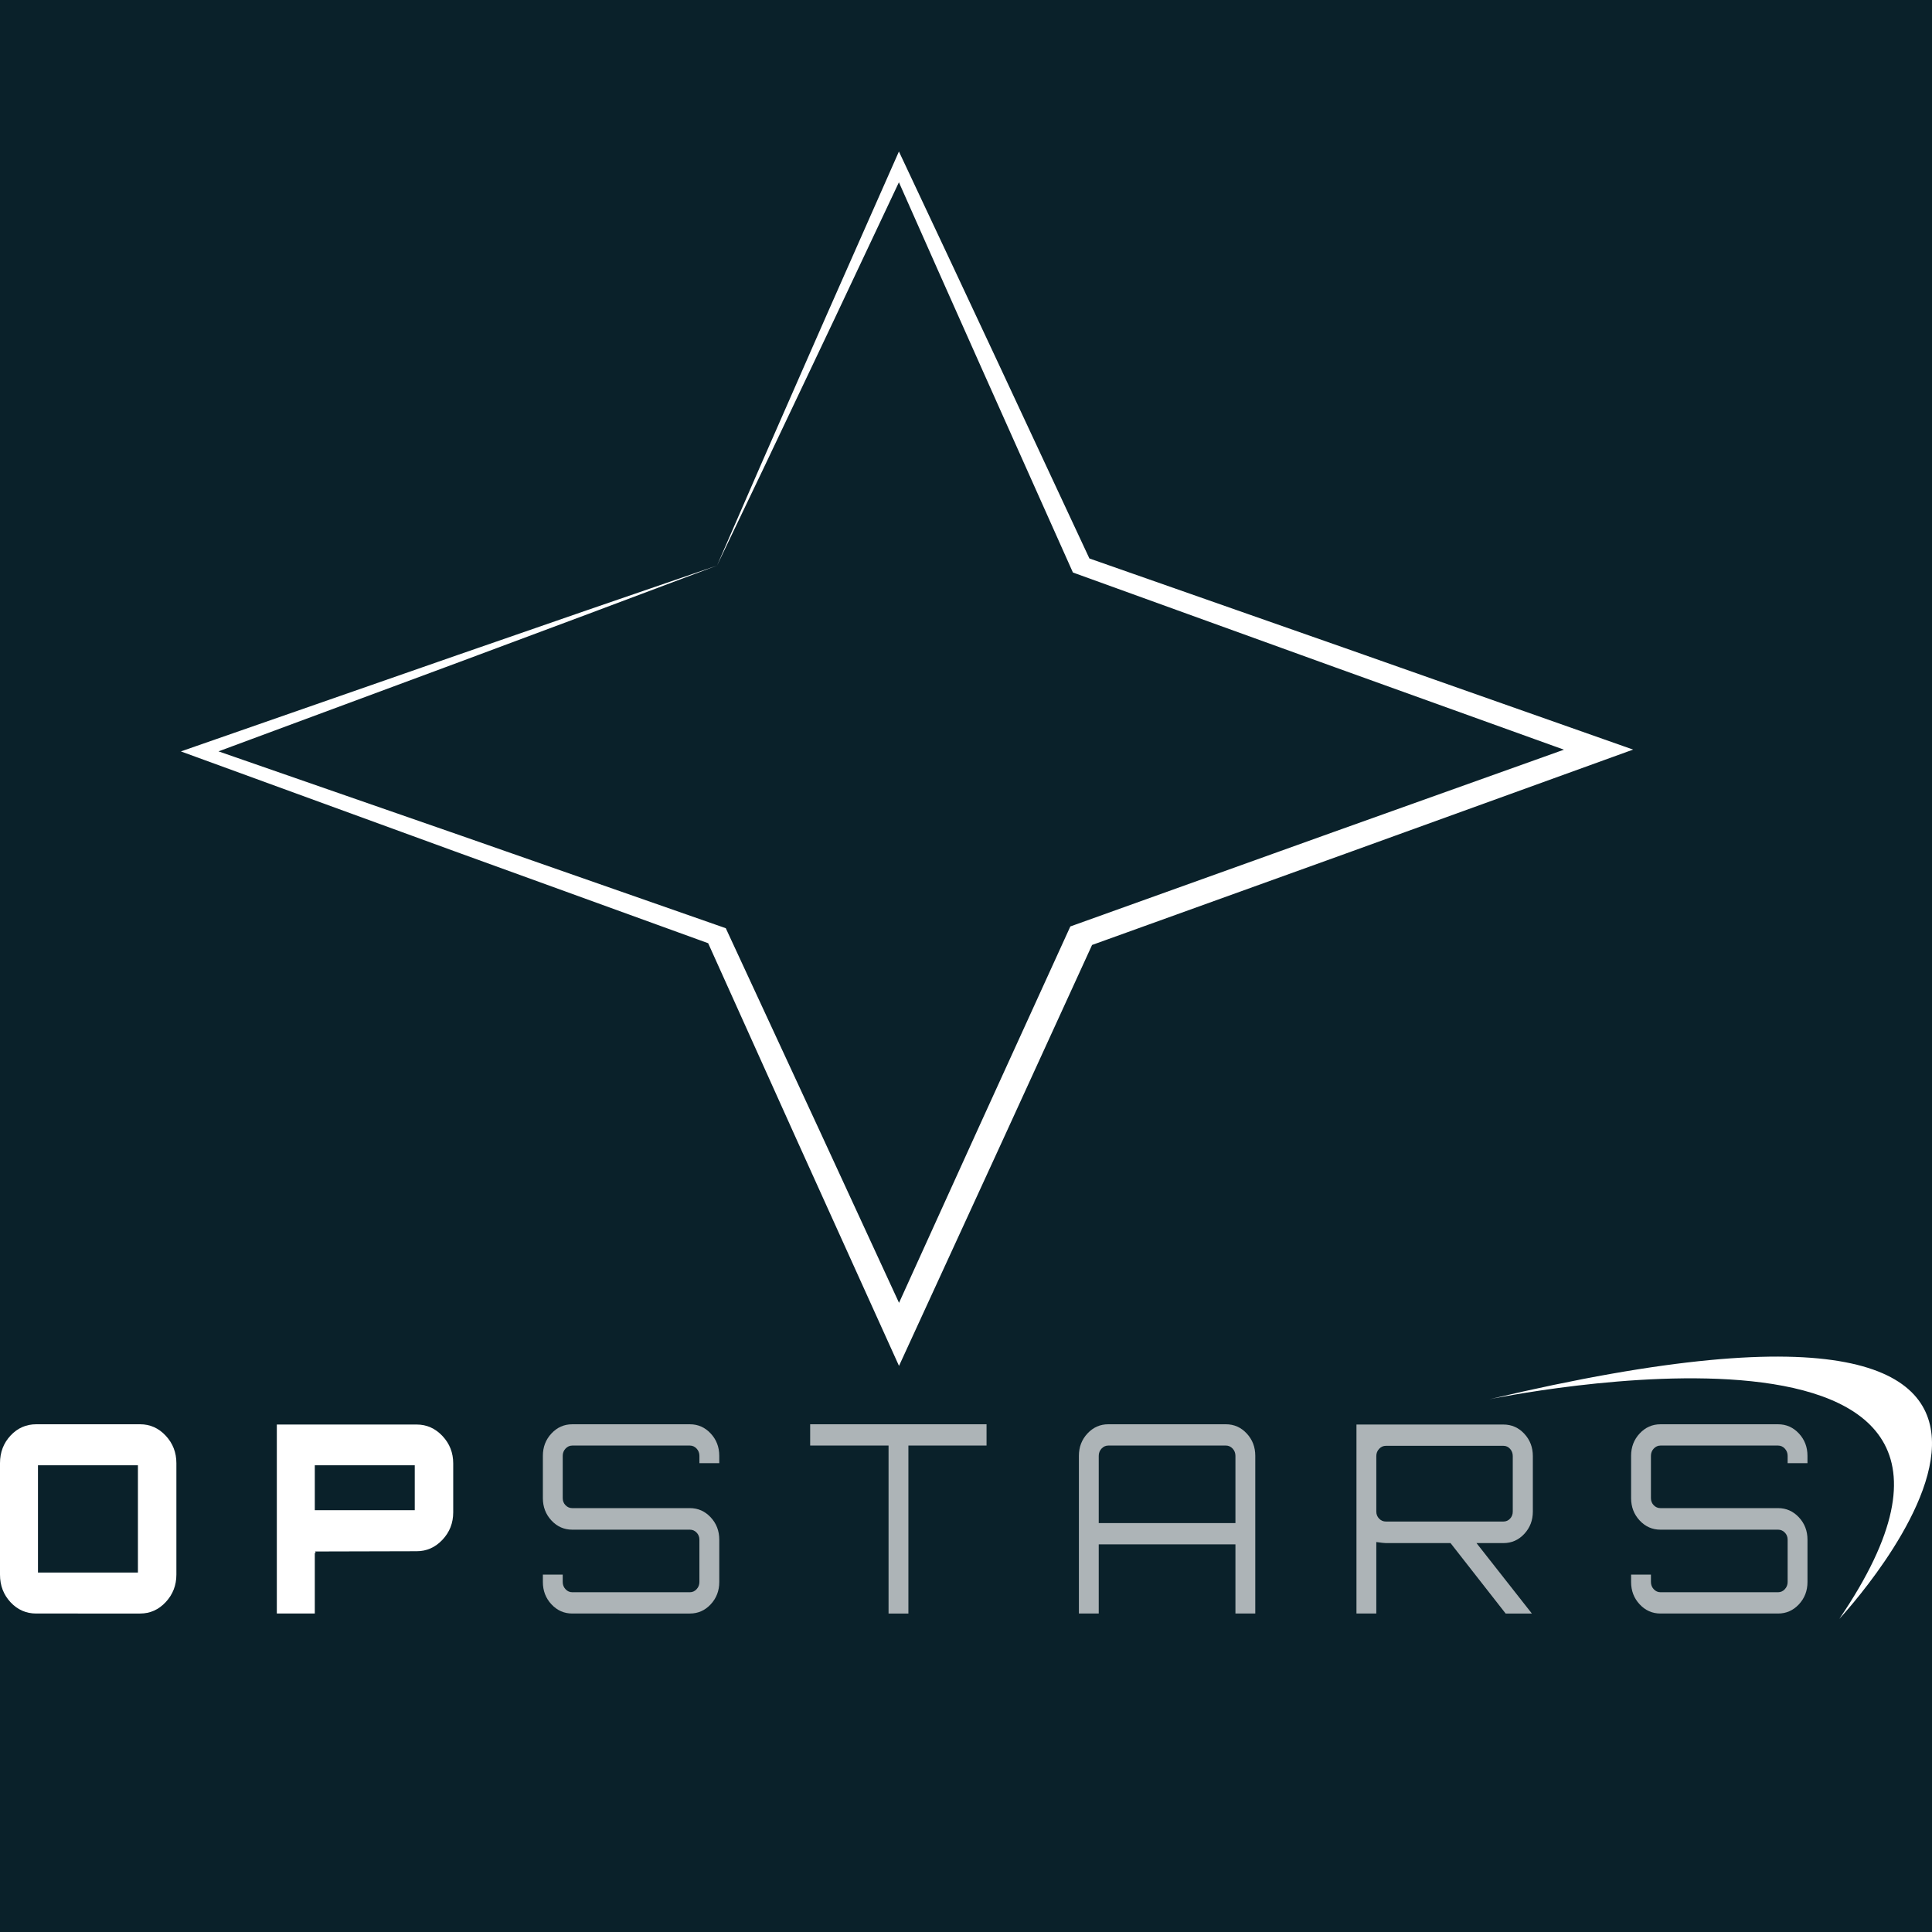 <?xml version="1.0" encoding="utf-8"?>
<!-- Generator: Adobe Illustrator 25.2.0, SVG Export Plug-In . SVG Version: 6.00 Build 0)  -->
<svg version="1.1" id="Layer_1" xmlns="http://www.w3.org/2000/svg" xmlns:xlink="http://www.w3.org/1999/xlink" x="0px" y="0px"
	 viewBox="0 0 2000 2000" style="enable-background:new 0 0 2000 2000;" xml:space="preserve">
<style type="text/css">
	.st0{fill:#0A212A;}
	.st1{fill:#FFFFFF;}
	.st2{fill:#ADB4B7;}
</style>
<rect id="XMLID_203_" class="st0" width="2000" height="2000"/>
<g id="XMLID_205_">
	<g id="XMLID_183_">
		<g id="XMLID_182_">
			<path id="XMLID_185_" class="st1" d="M37.53,1474.4h107.53c10.31,0,19.15,3.94,26.5,11.84c7.35,7.89,11.03,17.37,11.03,28.43
				v115.37c0,11.07-3.68,20.55-11.03,28.44c-7.35,7.89-16.19,11.84-26.5,11.84H37.53c-10.49,0-19.36-3.9-26.63-11.7
				c-7.27-7.8-10.9-17.32-10.9-28.57v-115.37c0-11.24,3.63-20.77,10.9-28.57C18.17,1478.31,27.05,1474.4,37.53,1474.4z
				 M39.31,1516.85v111.02h103.47v-111.02H39.31z"/>
			<path id="XMLID_188_" class="st1" d="M286.57,1474.67h144.81c10.31,0,19.19,3.95,26.63,11.84c7.44,7.89,11.16,17.37,11.16,28.43
				v50.61c0,11.07-3.72,20.54-11.16,28.43c-7.44,7.89-16.32,11.84-26.63,11.84l-105.5,0.27c0.51,0,0.76,0.54,0.76,1.63
				c-0.34,0-0.59-0.09-0.76-0.27v62.86h-39.31V1474.67z M325.88,1516.85v46.53h103.47v-46.53H325.88z"/>
		</g>
		<g id="XMLID_157_">
			<g>
				<path id="XMLID_98_" class="st2" d="M744.58,1507.06v7.62h-20.54v-7.62c0-2.9-0.98-5.4-2.92-7.48
					c-1.94-2.08-4.27-3.13-6.97-3.13H592.42c-2.71,0-5.03,1.05-6.97,3.13c-1.95,2.09-2.92,4.59-2.92,7.48v43.81
					c0,2.9,0.97,5.35,2.92,7.35c1.94,2,4.27,2.99,6.97,2.99h121.73c8.45,0,15.64,3.17,21.56,9.52c5.92,6.35,8.88,14.06,8.88,23.13
					v43.81c0,9.07-2.96,16.78-8.88,23.13c-5.92,6.35-13.11,9.52-21.56,9.52H592.42c-8.46,0-15.64-3.17-21.56-9.52
					c-5.92-6.35-8.88-14.05-8.88-23.13v-7.62h20.54v7.62c0,2.9,0.97,5.4,2.92,7.48c1.94,2.09,4.27,3.13,6.97,3.13h121.73
					c2.7,0,5.03-1.04,6.97-3.13c1.94-2.08,2.92-4.58,2.92-7.48v-43.81c0-2.9-0.98-5.35-2.92-7.35c-1.94-1.99-4.27-2.99-6.97-2.99
					H592.42c-8.46,0-15.64-3.17-21.56-9.52c-5.92-6.35-8.88-14.06-8.88-23.13v-43.81c0-9.07,2.96-16.78,8.88-23.13
					c5.92-6.35,13.1-9.52,21.56-9.52h121.73c8.45,0,15.64,3.17,21.56,9.52C741.62,1490.28,744.58,1497.99,744.58,1507.06z"/>
				<path id="XMLID_96_" class="st2" d="M838.67,1474.4h182.6v22.04h-80.9v173.88h-20.54v-173.88h-81.15V1474.4z"/>
				<path id="XMLID_93_" class="st2" d="M1147.3,1474.4h121.73c8.45,0,15.64,3.17,21.56,9.52c5.92,6.35,8.87,14.06,8.87,23.13
					v163.26h-20.54v-71.57h-141.51v71.57h-20.54v-163.26c0-9.07,2.96-16.78,8.88-23.13
					C1131.66,1477.58,1138.85,1474.4,1147.3,1474.4z M1137.41,1576.71h141.51v-69.66c0-2.9-0.98-5.4-2.91-7.48
					c-1.95-2.08-4.28-3.13-6.98-3.13H1147.3c-2.71,0-5.03,1.05-6.97,3.13c-1.95,2.09-2.92,4.59-2.92,7.48V1576.71z"/>
				<path id="XMLID_90_" class="st2" d="M1586.8,1507.33v57.42c0,9.07-2.96,16.78-8.87,23.13c-5.92,6.35-13.1,9.52-21.56,9.52h-27.9
					l57.32,72.93h-27.14l-57.06-72.93h-66.95c-1.52,0-4.82-0.36-9.89-1.09v74.01h-20.54v-195.65h152.16
					c8.45,0,15.64,3.18,21.56,9.52C1583.84,1490.55,1586.8,1498.26,1586.8,1507.33z M1434.64,1575.08h121.73
					c2.7,0,4.99-0.99,6.85-2.99c1.86-2,2.79-4.44,2.79-7.35v-57.42c0-2.9-0.93-5.39-2.79-7.48c-1.86-2.08-4.15-3.13-6.85-3.13
					h-121.73c-2.71,0-5.03,1.05-6.97,3.13c-1.95,2.09-2.92,4.58-2.92,7.48v57.42c0,2.9,0.97,5.35,2.92,7.35
					C1429.6,1574.09,1431.93,1575.08,1434.64,1575.08z"/>
				<path id="XMLID_88_" class="st2" d="M1871.09,1507.06v7.62h-20.54v-7.62c0-2.9-0.97-5.4-2.92-7.48
					c-1.95-2.08-4.27-3.13-6.97-3.13h-121.73c-2.71,0-5.03,1.05-6.98,3.13c-1.95,2.09-2.91,4.59-2.91,7.48v43.81
					c0,2.9,0.97,5.35,2.91,7.35c1.94,2,4.27,2.99,6.98,2.99h121.73c8.45,0,15.63,3.17,21.56,9.52c5.92,6.35,8.88,14.06,8.88,23.13
					v43.81c0,9.07-2.96,16.78-8.88,23.13c-5.92,6.35-13.1,9.52-21.56,9.52h-121.73c-8.46,0-15.64-3.17-21.56-9.52
					c-5.92-6.35-8.87-14.05-8.87-23.13v-7.62h20.54v7.62c0,2.9,0.97,5.4,2.91,7.48c1.94,2.09,4.27,3.13,6.98,3.13h121.73
					c2.7,0,5.03-1.04,6.97-3.13c1.94-2.08,2.92-4.58,2.92-7.48v-43.81c0-2.9-0.97-5.35-2.92-7.35c-1.95-1.99-4.27-2.99-6.97-2.99
					h-121.73c-8.46,0-15.64-3.17-21.56-9.52c-5.92-6.35-8.87-14.06-8.87-23.13v-43.81c0-9.07,2.95-16.78,8.87-23.13
					c5.92-6.35,13.1-9.52,21.56-9.52h121.73c8.45,0,15.63,3.17,21.56,9.52C1868.14,1490.28,1871.09,1497.99,1871.09,1507.06z"/>
			</g>
		</g>
	</g>
	<g id="XMLID_204_">
		<polygon id="XMLID_181_" class="st0" points="1052.39,606.35 978.01,400.14 942.94,302.51 928.68,262.67 895.26,350.5 
			876.72,398.92 839.64,495.7 799.56,599.52 691.81,649.72 590.49,696.57 439.6,765.93 591.71,831.44 806.46,924.51 883.28,1130.04 
			929.12,1253.19 974.36,1129.73 1050.43,922.93 1265.45,827.29 1406.57,764.79 1265.97,702.07 		"/>
		<path id="XMLID_161_" class="st1" d="M742.25,585.47l-132.98,49.98l-133.13,49.67l-266.5,98.83l-0.02-11.9l268.68,93.36
			l268.44,93.86l4.58,1.6l1.89,4.07l95.4,205.9l95.05,206.02l-25.78,0l93.78-206.48l94.1-206.37l2.26-4.95l5.68-2.04l267.81-96.1
			l267.98-95.75l0.04,21.89l-267.32-96.21l-267.14-96.6l-4.39-1.59l-1.67-3.73l-92.5-206.92L970.4,278.5l-45.95-103.56l12.59,0
			l-48.44,102.72l-24.22,51.36l-24.35,51.32L791.3,482.96L742.25,585.47z M742.25,585.47l45.2-103.83l45.51-103.72l22.78-51.85
			l22.91-51.81l45.81-103.62l6.1-13.8l6.49,13.8l48.31,102.76l48.16,102.81l96,205.72l-6.06-5.32l268.33,94.09l268.15,94.47
			l30.67,10.81l-30.63,11.08l-267.49,96.78l-267.66,96.43l7.94-6.99l-94.41,206.26l-94.72,206.16l-12.99,28.27l-12.79-28.27
			l-93.45-206.57L731.3,972.44l6.47,5.67l-267.03-96.82l-266.79-97.33l-16.7-6.09l16.67-5.81l268.97-93.71l134.6-46.6L742.25,585.47
			z"/>
	</g>
	<path id="XMLID_206_" class="st1" d="M1541.99,1448.49c0,0,602.3-125.45,362.05,227.38
		C1904.04,1675.87,2280.55,1273.38,1541.99,1448.49z"/>
</g>
</svg>
